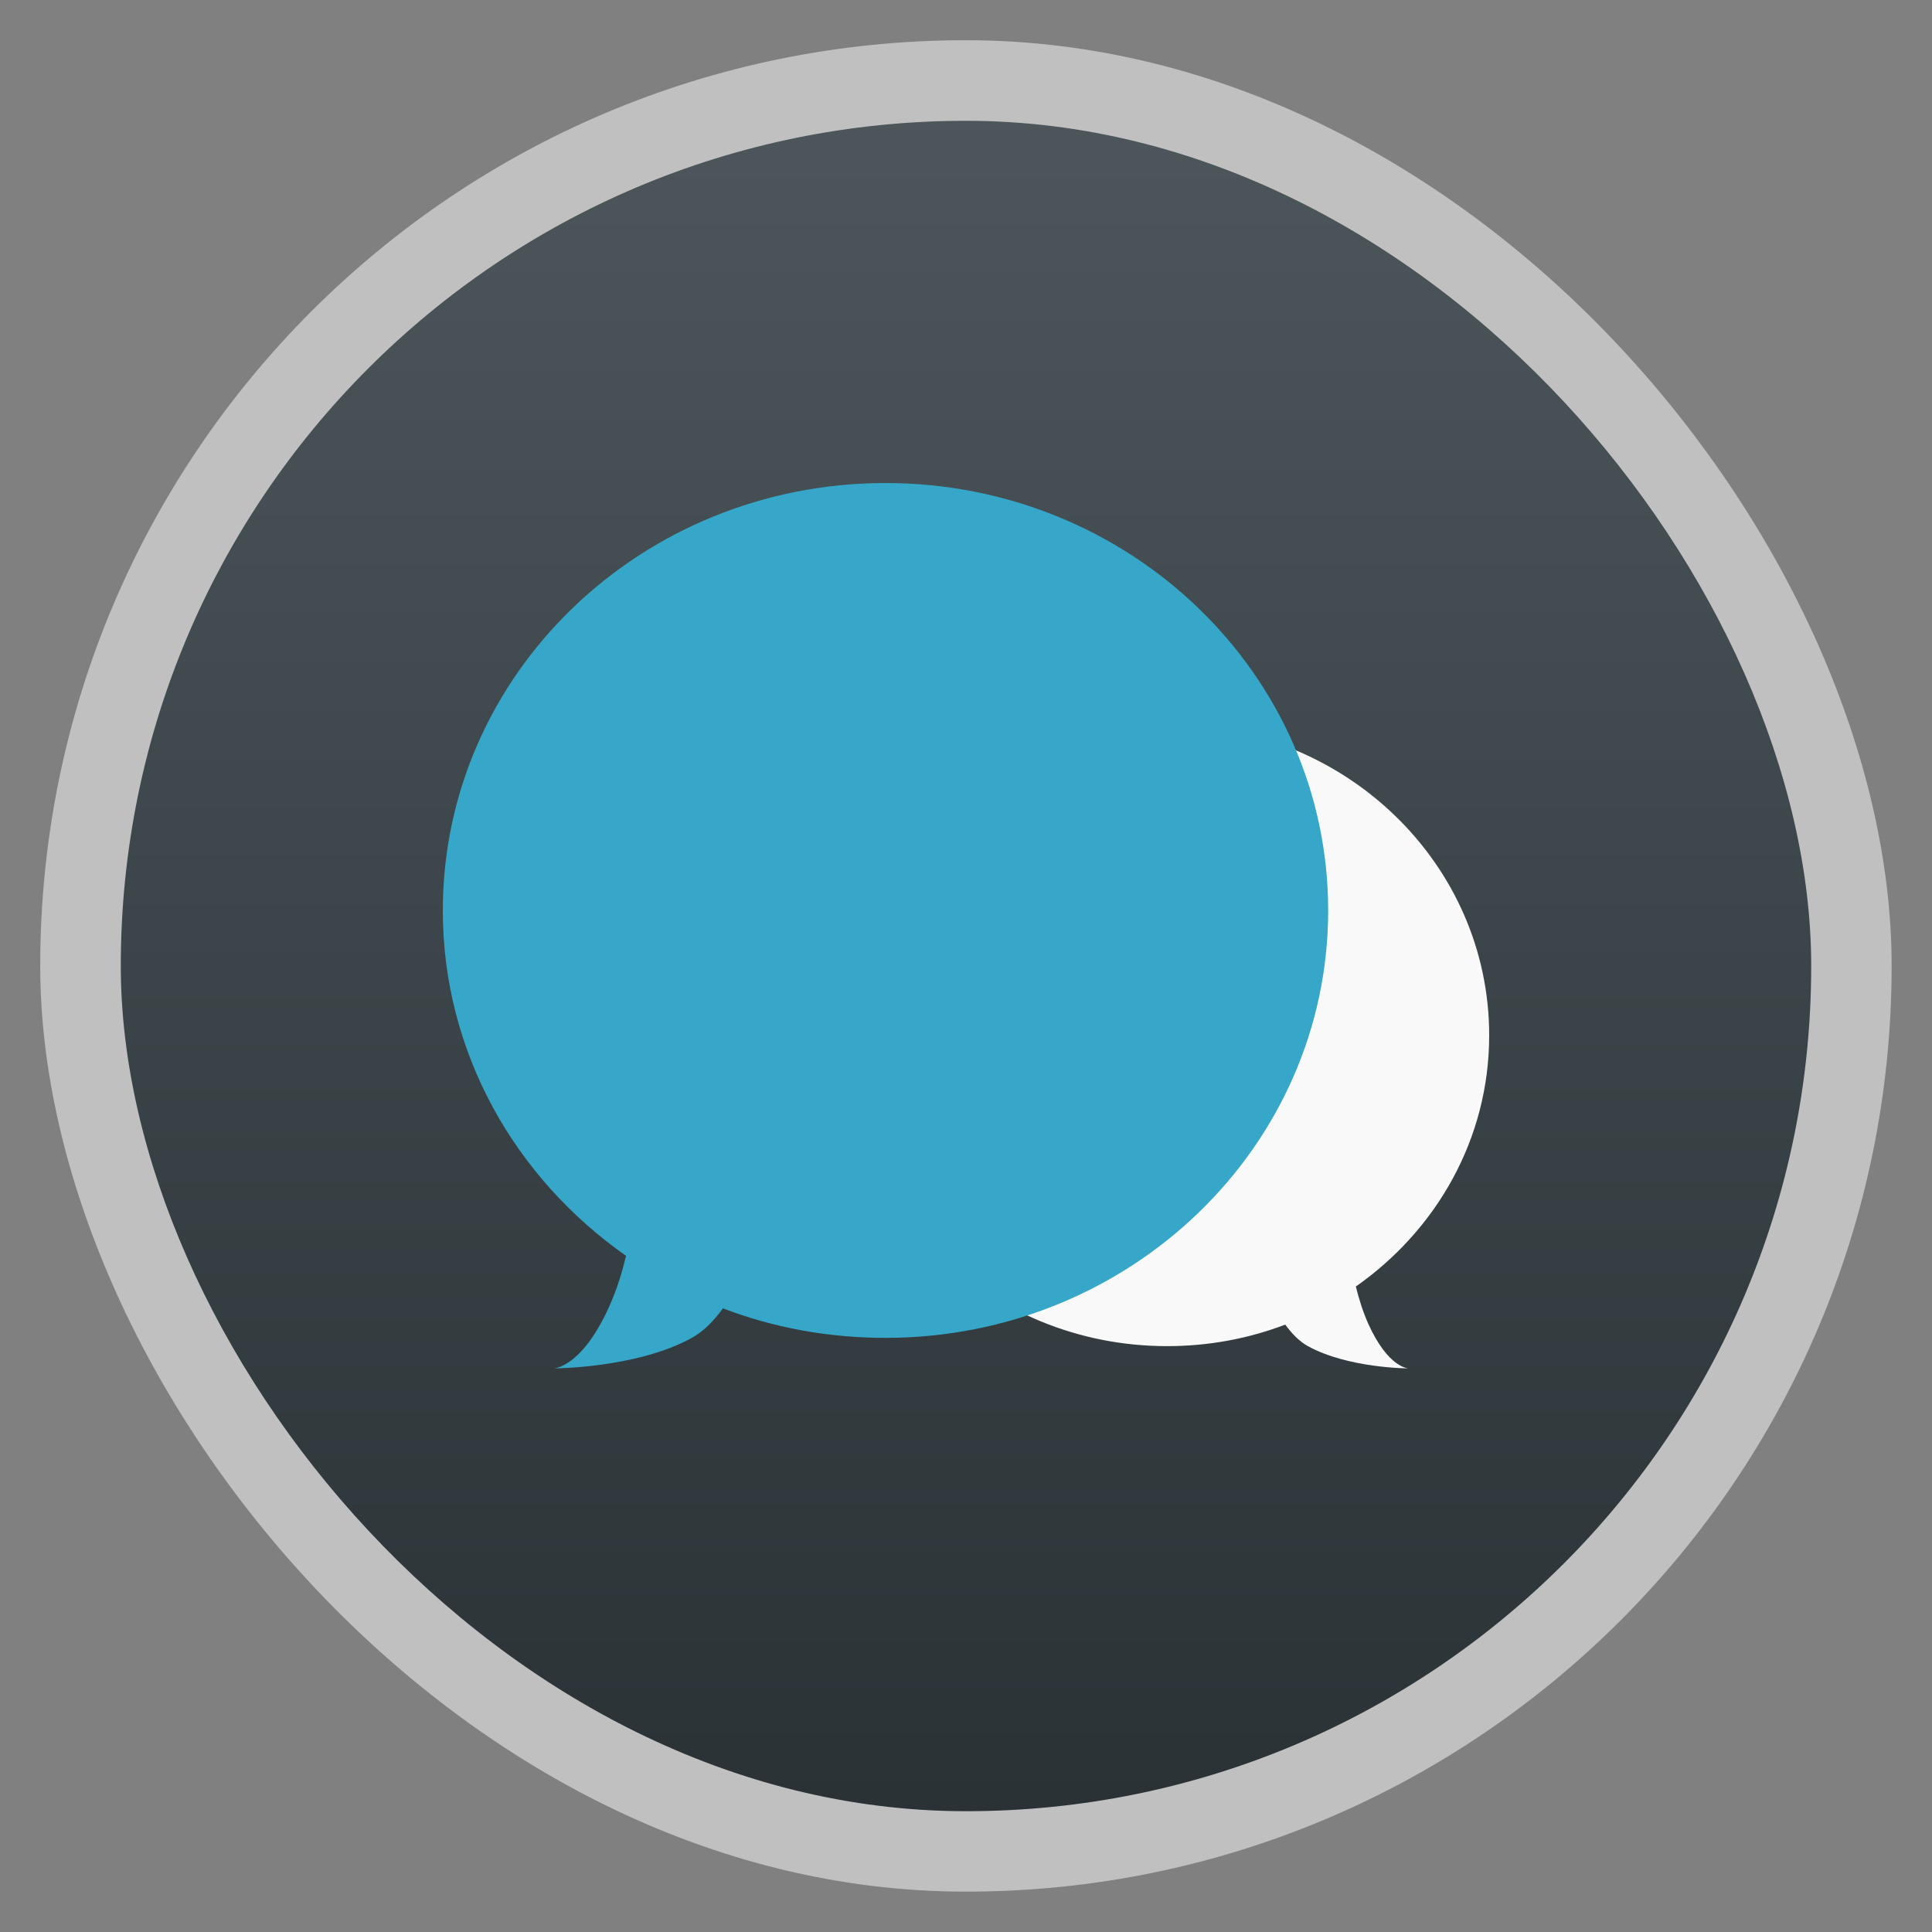 <svg xmlns="http://www.w3.org/2000/svg" xmlns:xlink="http://www.w3.org/1999/xlink" width="48" viewBox="0 0 13.547 13.547" height="48">
 <rect x="0" y="0" width="13.547" height="13.547" fill="#808080" stroke="none"/>
 <defs>
  <linearGradient id="0">
   <stop stop-color="#2a3236"/>
   <stop offset="1" stop-color="#4d575b"/>
  </linearGradient>
  <linearGradient xlink:href="#0" id="1" gradientUnits="userSpaceOnUse" gradientTransform="matrix(1.105,0,0,1.105,-134.283,-295.771)" y1="279.1" x2="0" y2="268.33"/>
 </defs>
 <rect height="12.982" rx="6.491" y="0.282" x="0.282" width="12.982" opacity="0.5" fill="#ffffff" fill-rule="evenodd"/>
 <rect height="11.853" rx="5.926" y="0.847" x="0.847" width="11.853" fill="url(#1)" fill-rule="evenodd"/>
 <path d="m 8.184,5.08 c 1.247,0 2.258,0.976 2.258,2.18 0,0.726 -0.37,1.365 -0.935,1.761 0.021,0.083 0.047,0.171 0.088,0.263 0.141,0.311 0.282,0.311 0.282,0.311 0,0 -0.423,0 -0.706,-0.156 -0.06,-0.033 -0.112,-0.087 -0.159,-0.151 -0.257,0.098 -0.536,0.151 -0.829,0.151 -1.247,0 -2.258,-0.976 -2.258,-2.18 0,-1.204 1.011,-2.18 2.258,-2.18 z" fill="#f9f9f9"/>
 <path d="m 6.209,3.387 c -1.715,0 -3.104,1.342 -3.104,2.997 0,0.998 0.508,1.877 1.285,2.422 -0.028,0.115 -0.064,0.236 -0.121,0.361 -0.194,0.428 -0.388,0.428 -0.388,0.428 0,0 0.582,0 0.97,-0.214 0.082,-0.045 0.154,-0.119 0.218,-0.207 0.353,0.135 0.737,0.207 1.14,0.207 1.715,0 3.104,-1.342 3.104,-2.997 0,-1.655 -1.39,-2.997 -3.104,-2.997 z" fill="#36a7c8"/>
</svg>
